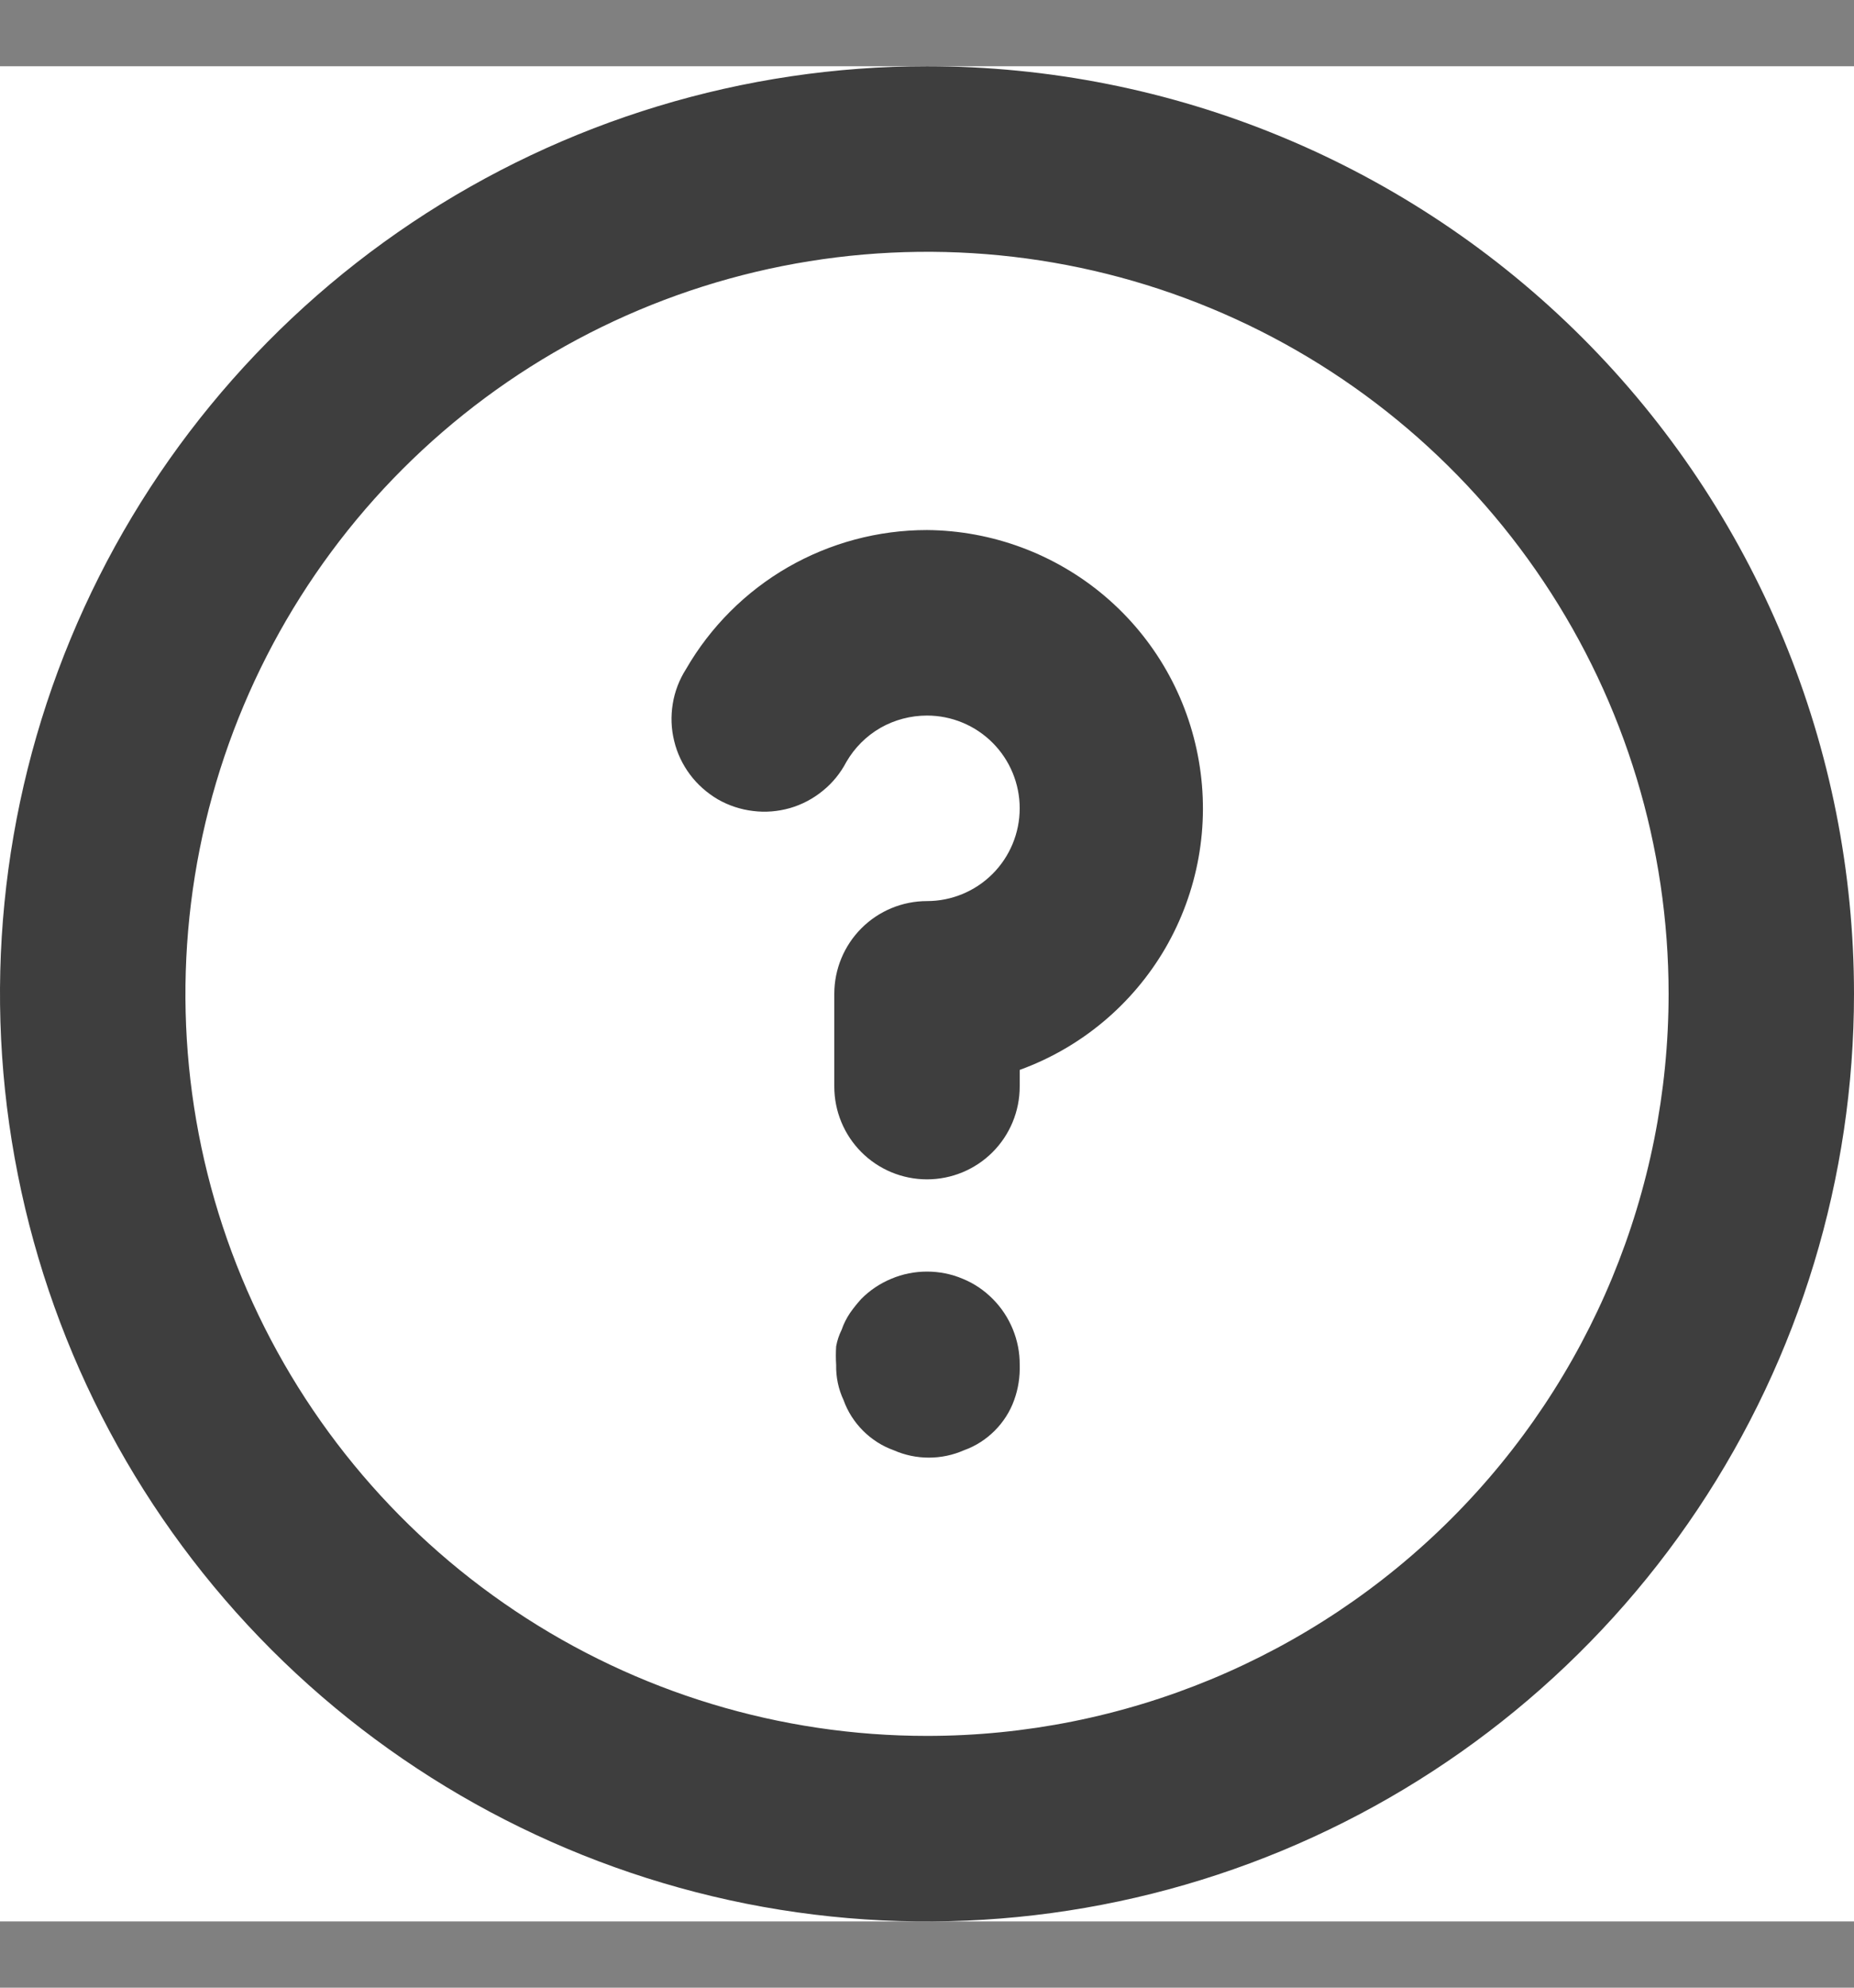 <svg width="14" height="15" viewBox="0 0 14 15" fill="none" xmlns="http://www.w3.org/2000/svg">
<rect x="0" y="0" width="14" height="15" fill="#808080" stroke="none"/>
<rect y="0.5" width="14" height="14" fill="white"/>
<path d="M6.503 9.803C6.473 9.836 6.445 9.871 6.419 9.908C6.393 9.947 6.371 9.989 6.356 10.034C6.336 10.074 6.322 10.116 6.314 10.16C6.311 10.207 6.311 10.253 6.314 10.3C6.312 10.392 6.331 10.483 6.37 10.566C6.401 10.653 6.452 10.732 6.517 10.797C6.582 10.862 6.661 10.913 6.748 10.944C6.832 10.981 6.922 11 7.014 11C7.106 11 7.196 10.981 7.28 10.944C7.367 10.913 7.446 10.862 7.511 10.797C7.576 10.732 7.627 10.653 7.658 10.566C7.689 10.481 7.703 10.39 7.7 10.3C7.701 10.208 7.683 10.117 7.648 10.031C7.613 9.946 7.562 9.868 7.497 9.803C7.432 9.737 7.355 9.685 7.269 9.65C7.184 9.614 7.092 9.596 7 9.596C6.908 9.596 6.816 9.614 6.731 9.65C6.646 9.685 6.568 9.737 6.503 9.803ZM7 0.5C5.616 0.5 4.262 0.911 3.111 1.68C1.96 2.449 1.063 3.542 0.533 4.821C0.003 6.1 -0.136 7.508 0.135 8.866C0.405 10.223 1.071 11.471 2.05 12.45C3.029 13.429 4.277 14.095 5.634 14.366C6.992 14.636 8.4 14.497 9.679 13.967C10.958 13.437 12.051 12.54 12.82 11.389C13.589 10.238 14 8.884 14 7.5C14 6.581 13.819 5.67 13.467 4.821C13.115 3.972 12.6 3.2 11.95 2.55C11.3 1.9 10.528 1.385 9.679 1.033C8.83 0.681 7.919 0.5 7 0.5ZM7 13.1C5.892 13.1 4.81 12.772 3.889 12.156C2.968 11.541 2.25 10.666 1.826 9.643C1.402 8.62 1.292 7.494 1.508 6.407C1.724 5.321 2.257 4.323 3.04 3.54C3.823 2.757 4.821 2.224 5.907 2.008C6.994 1.792 8.12 1.902 9.143 2.326C10.166 2.75 11.041 3.468 11.656 4.389C12.272 5.31 12.6 6.392 12.6 7.5C12.6 8.985 12.01 10.41 10.96 11.46C9.91 12.51 8.485 13.1 7 13.1ZM7 4C6.631 4 6.269 4.097 5.949 4.281C5.63 4.465 5.364 4.731 5.18 5.05C5.129 5.13 5.095 5.219 5.08 5.312C5.065 5.405 5.068 5.5 5.091 5.592C5.113 5.684 5.154 5.77 5.211 5.846C5.267 5.921 5.339 5.984 5.42 6.032C5.502 6.079 5.593 6.109 5.686 6.12C5.78 6.132 5.875 6.124 5.966 6.098C6.056 6.072 6.141 6.027 6.214 5.967C6.287 5.908 6.347 5.834 6.391 5.75C6.453 5.643 6.541 5.555 6.648 5.493C6.755 5.432 6.877 5.4 7 5.4C7.186 5.4 7.364 5.474 7.495 5.605C7.626 5.736 7.7 5.914 7.7 6.1C7.7 6.286 7.626 6.464 7.495 6.595C7.364 6.726 7.186 6.8 7 6.8C6.814 6.8 6.636 6.874 6.505 7.005C6.374 7.136 6.3 7.314 6.3 7.5V8.2C6.3 8.386 6.374 8.564 6.505 8.695C6.636 8.826 6.814 8.9 7 8.9C7.186 8.9 7.364 8.826 7.495 8.695C7.626 8.564 7.7 8.386 7.7 8.2V8.074C8.163 7.906 8.552 7.581 8.8 7.155C9.047 6.729 9.137 6.23 9.053 5.744C8.97 5.259 8.719 4.818 8.343 4.499C7.968 4.181 7.492 4.004 7 4Z" fill="#3E3E3E"/>
</svg>
